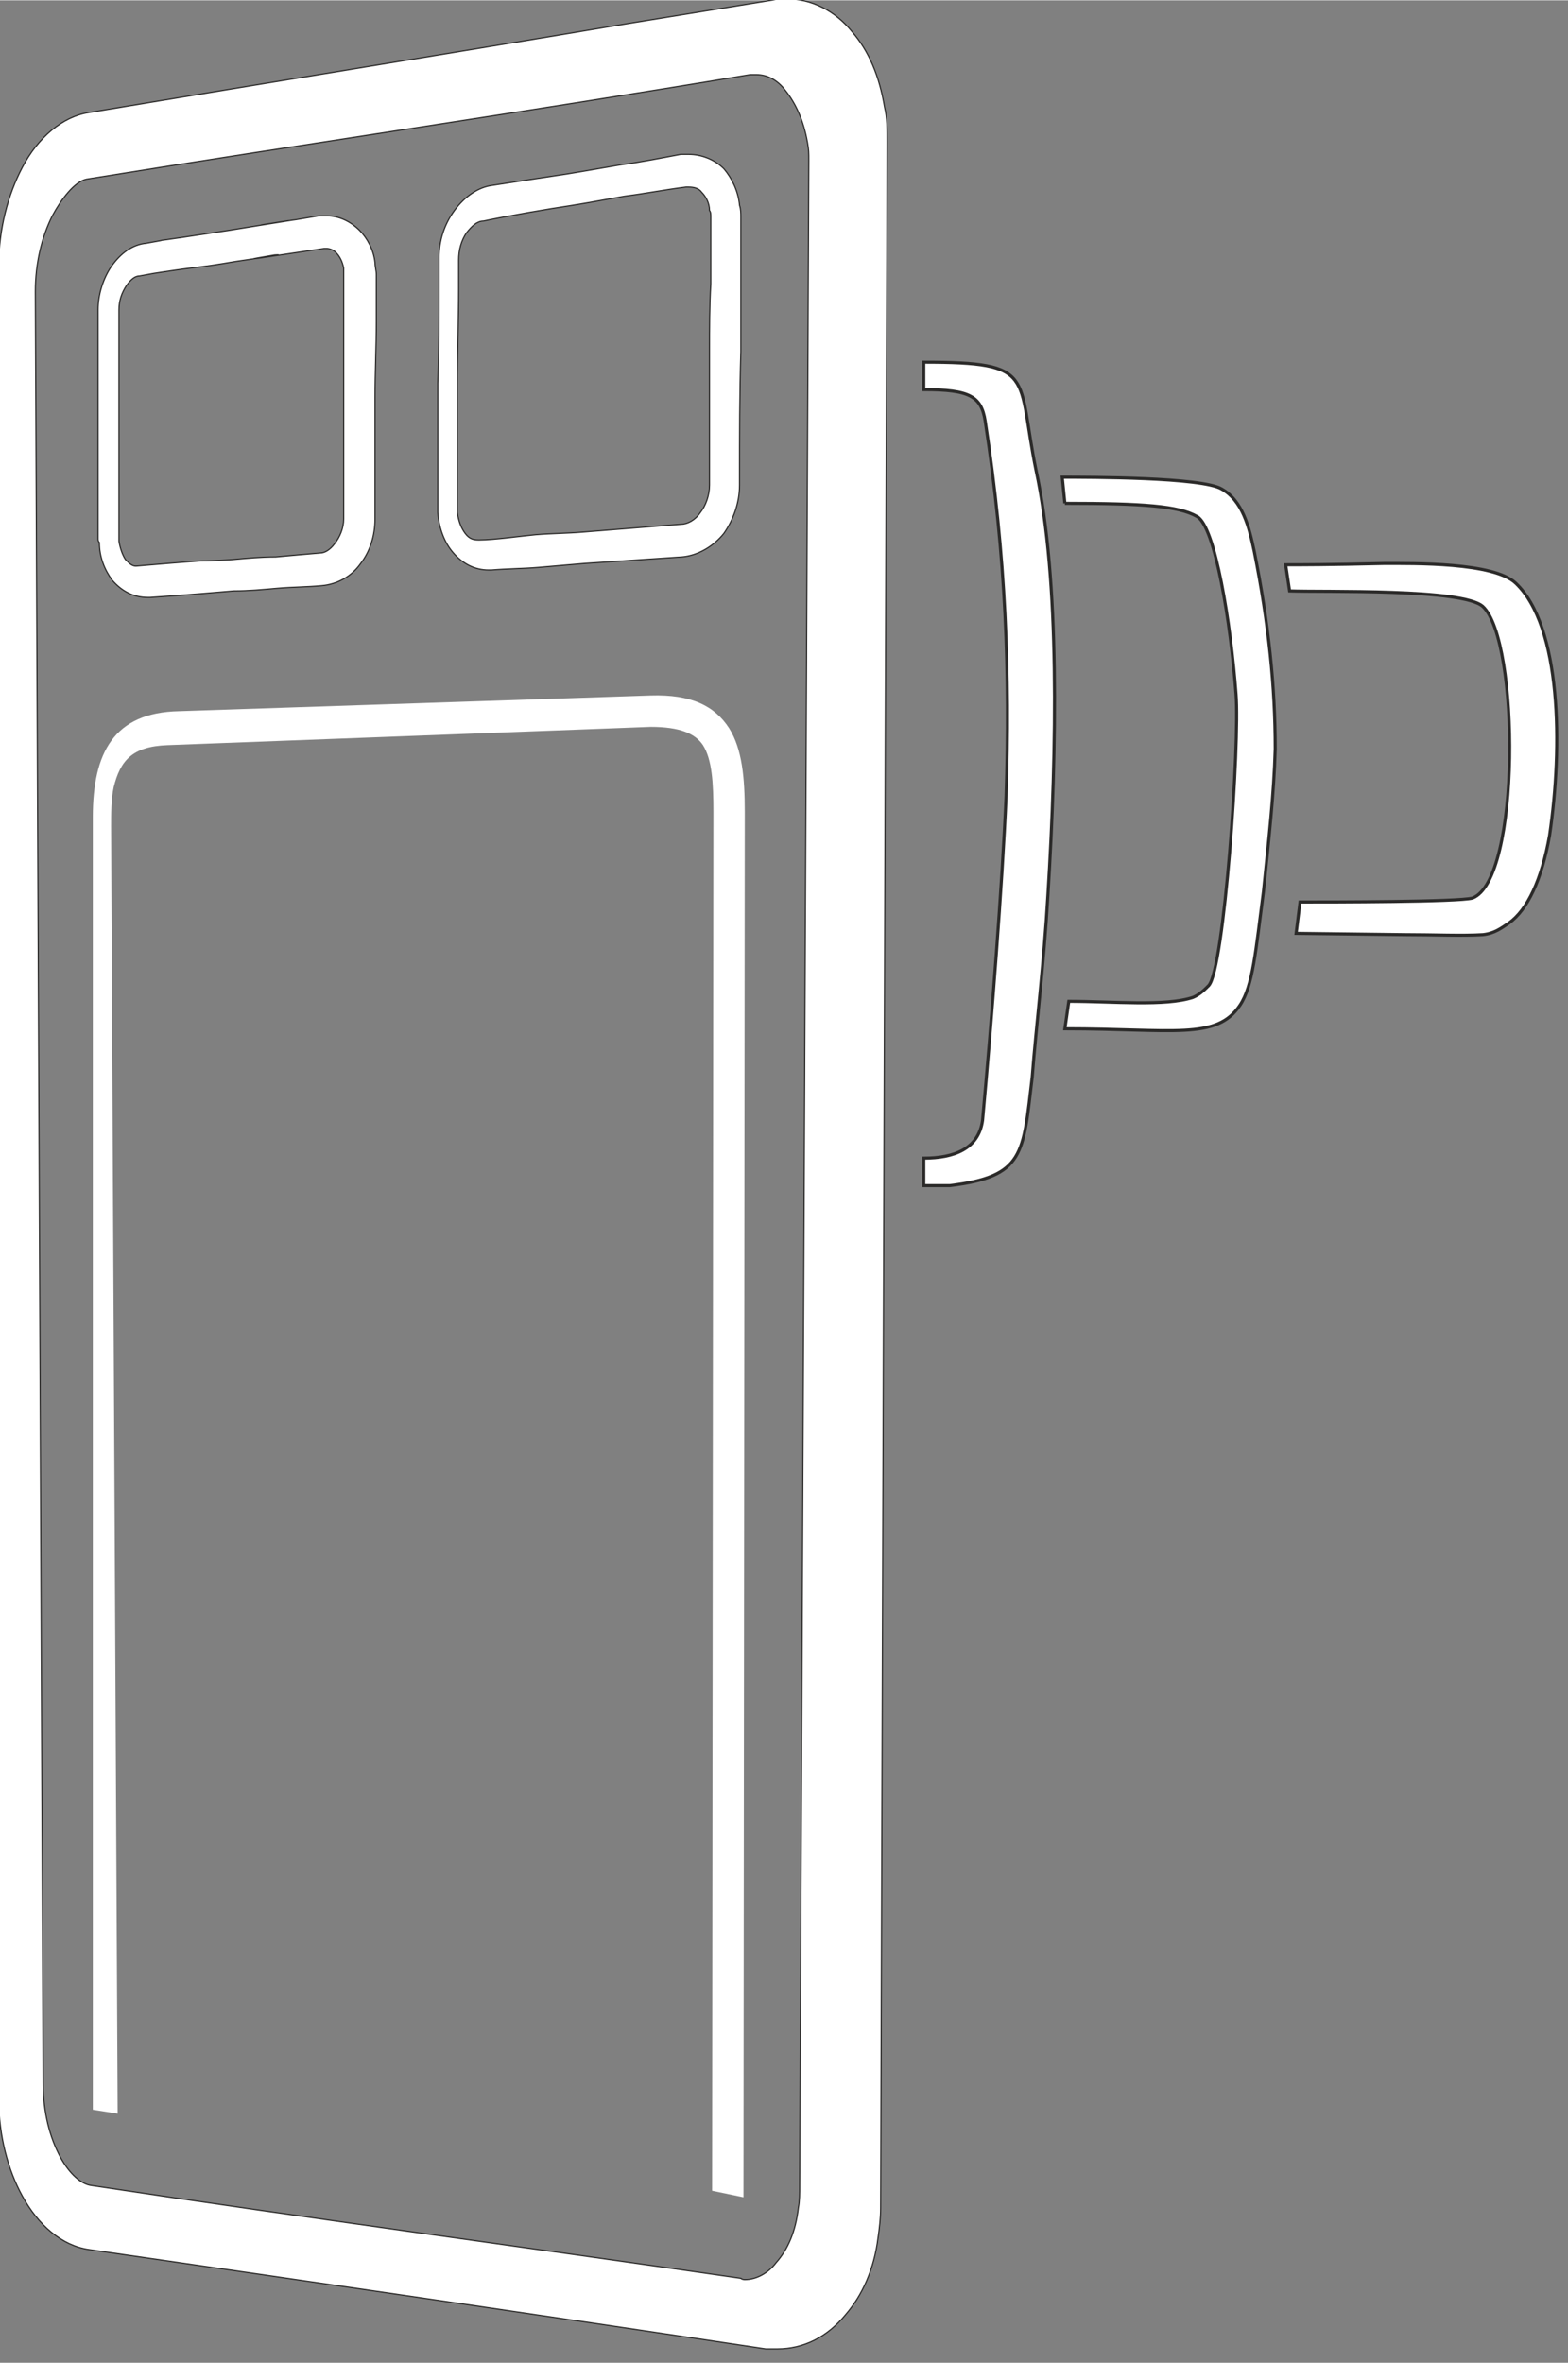 <svg xml:space="preserve" width="105.612" height="159.101" style="clip-rule:evenodd;fill-rule:evenodd;image-rendering:optimizeQuality;shape-rendering:geometricPrecision;text-rendering:geometricPrecision" viewBox="0 0 105.612 159.056" version="1.1" id="svg19" xmlns="http://www.w3.org/2000/svg"><rect x="0" y="0" width="105.612" height="159.056" fill="#808080" stroke="none"/><defs id="defs4"><style id="style2">.str0,.str1{stroke:#2b2a29}.str1{stroke-width:2.362}.str0{stroke-width:.9}.fil0,.fil1{fill:#ffffff}.fil0{fill-rule:nonzero}</style></defs><g id="Слой_x0020_1" transform="matrix(.088 0 0 .088 -24.548 -21.486)"><path class="fil0 str0" d="M853 301c-174 29-334 52-508 80-9 2-19 15-26 28-8 16-13 36-13 58l6 1371c0 22 5 41 13 56 7 13 16 21 24 22 173 26 324 46 497 71 1 1 3 1 3 1 9 0 18-5 24-13 9-10 15-24 17-42 1-5 1-11 1-17l7-1549c0-7 0-8-1-14-3-17-9-30-17-40-6-8-14-12-22-12zm-94-39 111-18c4-1 7-1 11-1 19 0 37 9 50 25 13 15 21 34 25 58 2 8 2 17 2 27l-5 1580c0 8-1 16-2 23-3 24-12 44-25 59-14 17-32 26-52 26h-9c-173-26-345-51-518-76-21-3-39-19-51-41-11-20-18-46-18-74V447c0-28 7-54 18-75 12-23 31-39 51-42 138-23 275-45 412-68z" id="path6"/><path class="fil1 str1" d="m1266 696-3-20c12 0 33 0 75-1 23 0 84-1 101 15 35 33 36 125 26 193-6 34-17 57-31 67-6 4-11 8-20 9-16 1-37 0-60 0l-83-1 3-24c24 0 121 0 132-3 37-14 36-197 8-223-15-14-121-11-148-12z" id="path8"/><path class="fil1" d="m1094 629-2-20c21 0 107 0 122 9 16 9 21 29 25 48 11 55 16 103 16 151-1 35-5 70-9 109-6 46-8 72-18 87-18 27-51 18-134 18l3-21c34 0 74 4 95-3 5-2 9-6 12-9 12-12 24-186 21-223-4-54-16-129-30-136-14-8-41-10-101-10z" style="stroke:#2b2a29;stroke-width:2.362" id="path10"/><path class="fil1 str1" d="M986 542v-21c87 0 71 10 86 83 18 83 16 212 9 325-3 52-9 100-12 139-7 59-6 76-63 83h-20v-21c23 0 42-7 45-29 7-77 15-179 18-248 3-93 0-183-16-287-3-19-12-24-47-24z" id="path12"/><path class="fil0 str0" d="M486 415c37-6 2 0 37-6h6c9 0 18 4 25 11 6 6 11 15 12 25 0 3 1 6 1 9v36c0 19-1 39-1 58v93c0 13-4 25-11 34-7 10-18 16-30 17-11 1-22 1-34 2-11 1-22 2-33 2l-24 2c-12 1-25 2-40 3h-2c-11 0-20-5-27-13-6-8-10-18-10-29-1-1-1-2-1-3V481c0-12 4-24 10-33 7-10 16-17 27-18l11-2c4-1-12 2 53-8 100-16-3 0 31-5zm41 19c-61 9-25 4-38 5-53 9 50-7-30 5-29 5-23 3-62 9l-11 2c-4 0-7 3-10 7-4 6-6 12-6 19v177c1 6 3 11 5 14 3 3 5 5 8 5 12-1 35-3 50-4 4 0 9 0 24-1 11-1 22-2 33-2 11-1 22-2 34-3 4 0 8-3 11-7 4-5 7-12 7-19V449c-1-5-3-9-6-12-2-2-5-3-7-3zm227-64c15-2 30-5 46-8h6c10 0 20 4 27 11 6 7 11 17 12 28 1 3 1 6 1 9v103c-1 32-1 65-1 97v5c0 14-5 27-12 37-8 10-20 17-32 18l-75 5c-12 1-23 2-35 3s-24 1-36 2h-2c-11 0-20-5-27-13s-11-19-12-31v-99c1-25 1-49 1-74v-22c0-13 4-25 11-35s17-18 28-20c19-3 39-6 59-9l12-2zm50 17c-16 2-31 5-47 7l-28 5-12 2c-20 3-49 8-68 12-5 0-9 4-13 9-4 6-6 13-6 21v22c0 24-1 49-1 74v97c1 7 3 12 6 16s6 5 10 5h1c11 0 32-3 43-4 12-1 24-1 36-2l75-6c5 0 11-3 15-9 4-5 7-13 7-21V513c0-18 0-35 1-52v-51c0-2 0-4-1-5 0-6-3-11-6-14-2-3-6-4-10-4z" id="path14"/><path class="fil0" d="M350 1858V869c0-49 16-80 66-81l361-12c31-1 49 8 60 25 10 16 12 38 12 64l-1 1060-24-5 1-1055c0-22-1-40-8-51-6-9-18-14-40-14l-370 14c-27 1-36 12-41 32-2 9-2 21-2 30l5 985z" id="path16"/></g></svg>
